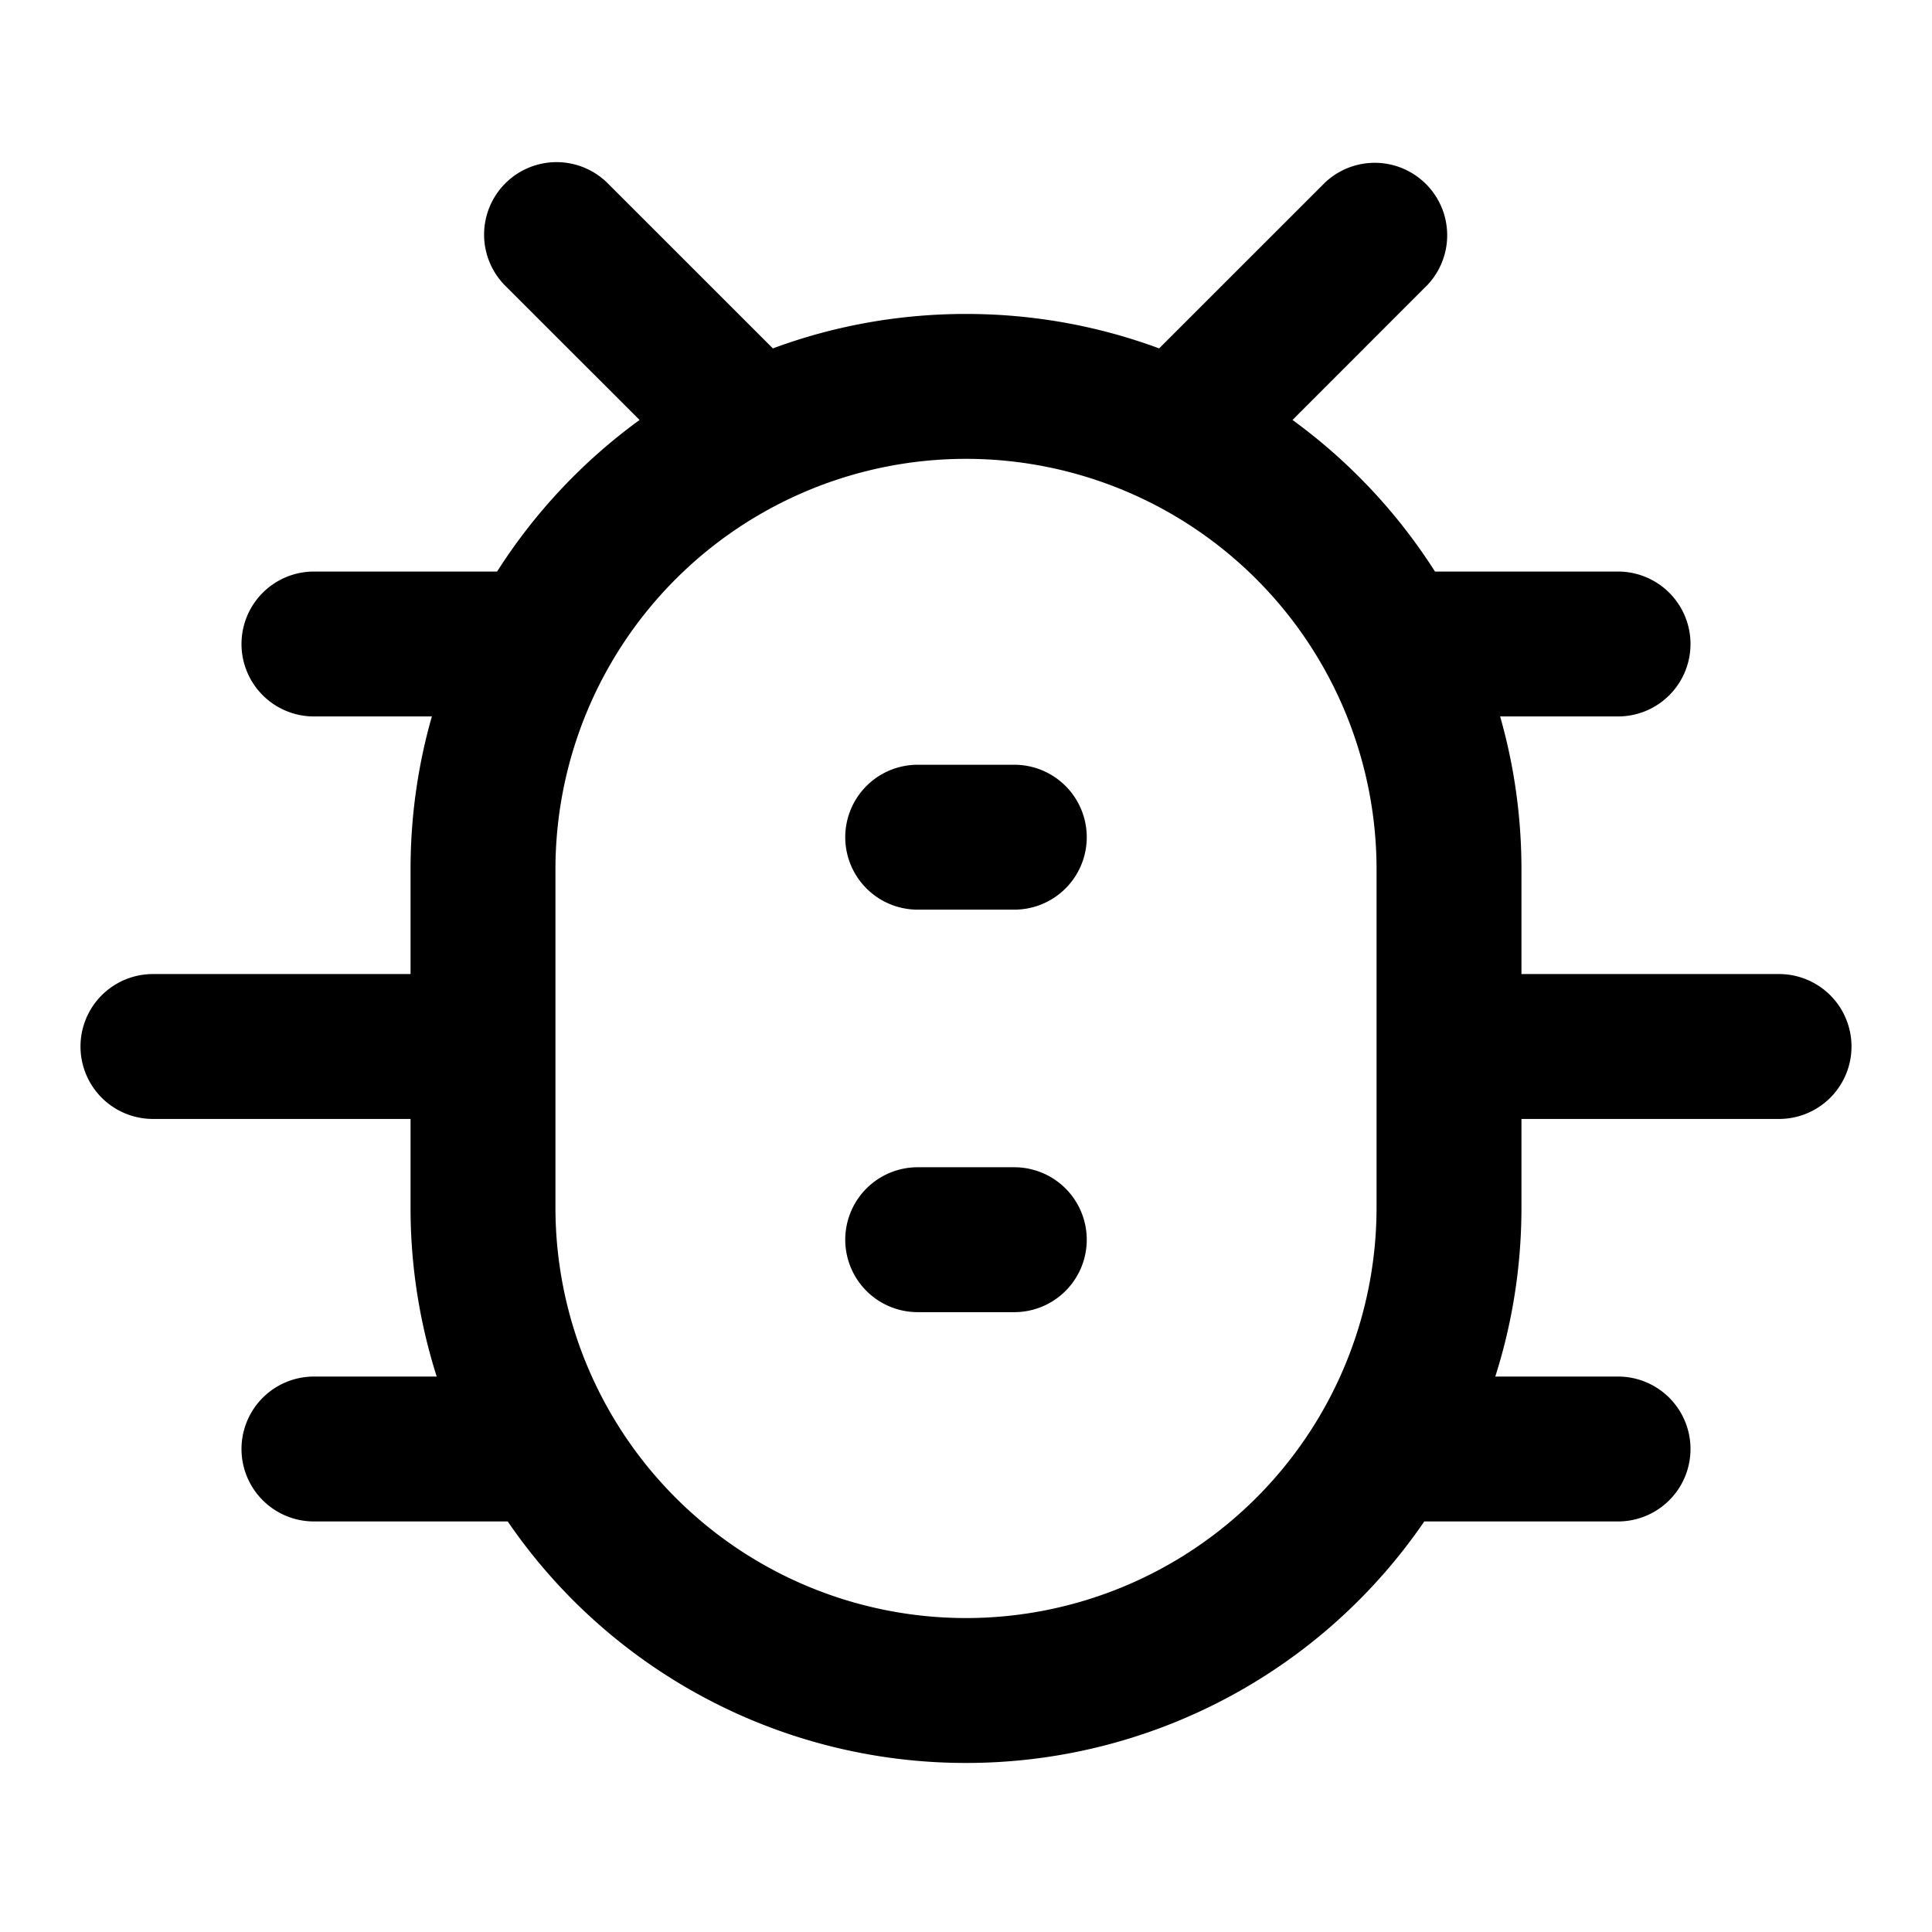 <svg fill="none" height="24" width="24" xmlns="http://www.w3.org/2000/svg"><g fill="currentColor"><path d="M10.5 10.4a.9.9 0 01.9-.9h1.2a.9.9 0 110 1.8h-1.2a.9.9 0 01-.9-.9zm0 5a.9.9 0 01.9-.9h1.2a.9.9 0 110 1.8h-1.2a.9.9 0 01-.9-.9z"/><g clip-rule="evenodd" fill-rule="evenodd"><path d="M3 8a.9.9 0 01.9-.9h2.275a6.937 6.937 0 011.77-1.883l-1.681-1.68a.9.9 0 011.272-1.273l2.065 2.064C10.348 4.051 11.156 3.9 12 3.9s1.652.151 2.399.428l2.065-2.064a.9.9 0 011.272 1.272l-1.68 1.681a6.937 6.937 0 011.77 1.883H20.1a.9.9 0 110 1.8h-1.465c.173.604.265 1.241.265 1.9v1.3h3.2a.9.9 0 110 1.8h-3.2V15c0 .732-.114 1.438-.325 2.1H20.1a.9.9 0 110 1.8h-2.407a6.893 6.893 0 01-5.693 3 6.893 6.893 0 01-5.693-3H3.9a.9.9 0 010-1.8h1.525A6.896 6.896 0 015.1 15v-1.1H1.9a.9.9 0 010-1.8h3.2v-1.3c0-.659.092-1.296.265-1.9H3.9A.9.9 0 013 8zm3.9 2.8a5.1 5.1 0 1110.2 0V15a5.1 5.1 0 01-10.2 0z"/></g></g></svg>
